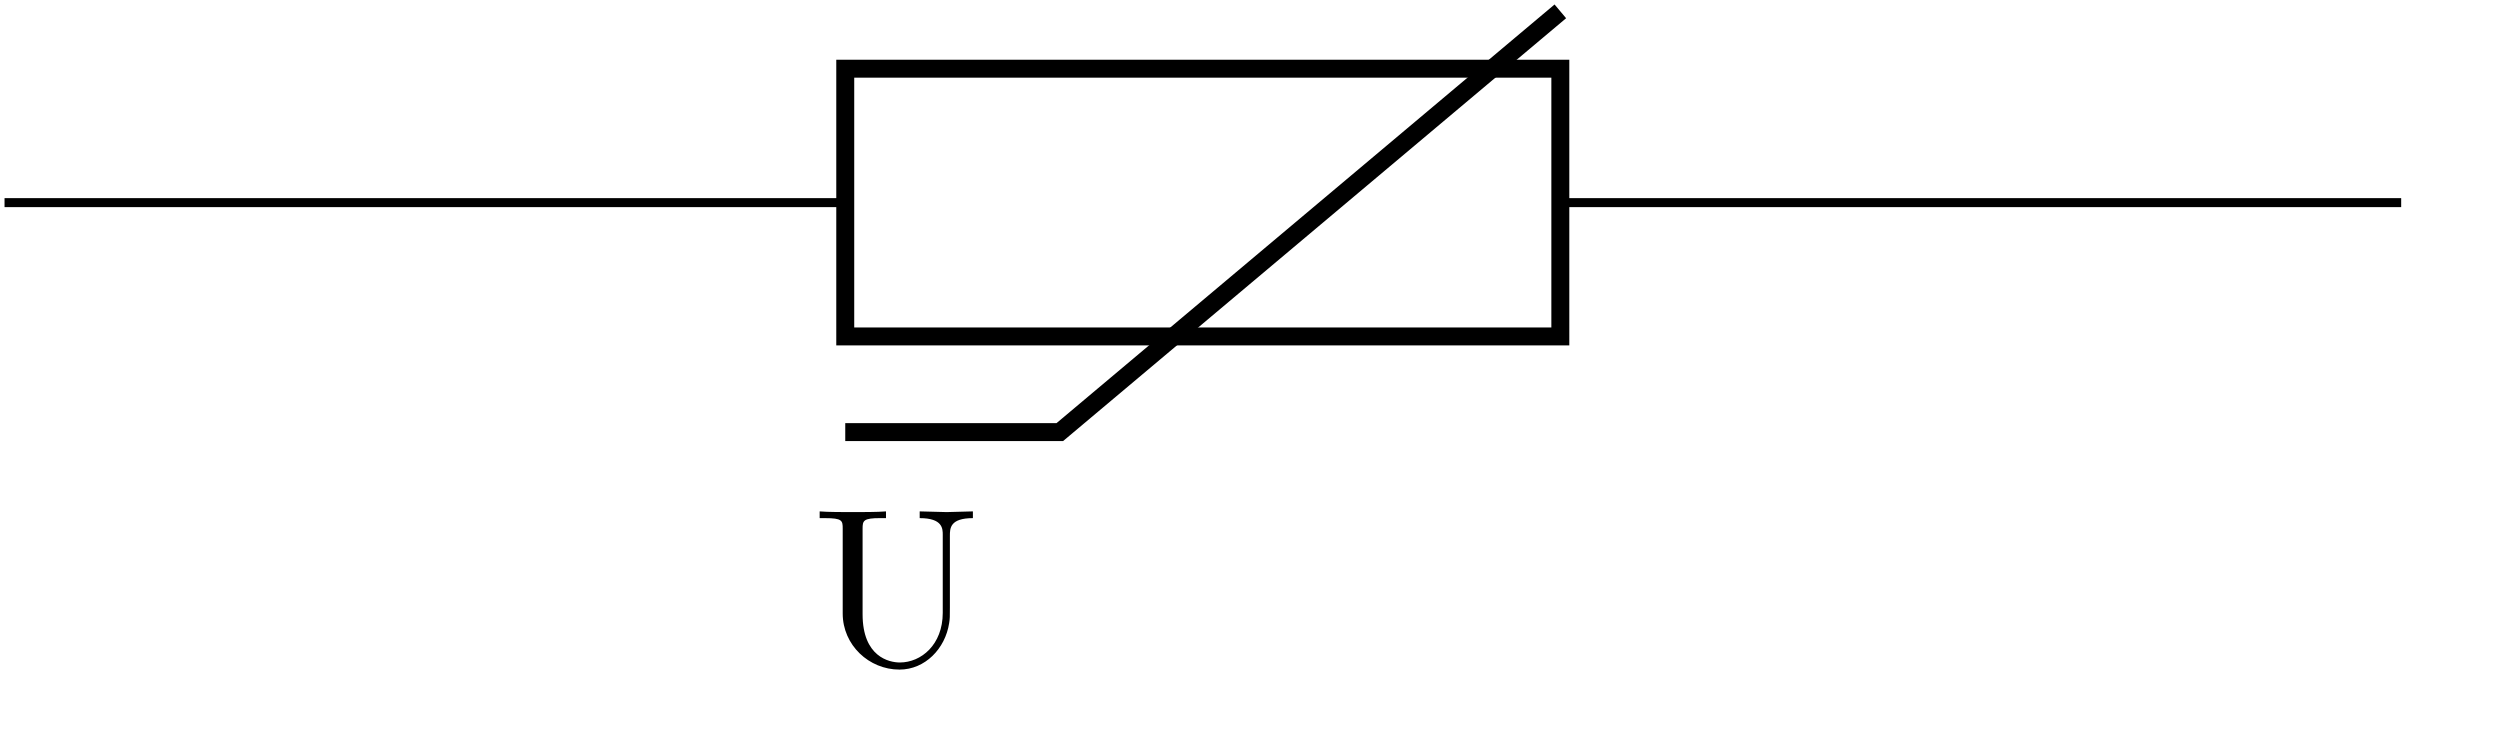 <svg xmlns="http://www.w3.org/2000/svg" xmlns:xlink="http://www.w3.org/1999/xlink" width="110.127" height="32.946"><defs><clipPath id="a"><path d="M26 .102h54V31H26Zm0 0"/></clipPath><path id="b" d="M7.078-6.453v-.297l-1.156.031-1.188-.031v.297c1.016 0 1.016.469 1.016.734v3.438c0 1.406-.953 2.187-1.89 2.187-.47 0-1.641-.25-1.641-2.125v-3.765c0-.36.031-.47.781-.47h.25v-.296c-.36.031-1.078.031-1.453.031s-1.125 0-1.469-.031v.297h.235c.765 0 .78.11.78.469v3.734C1.344-.86 2.5.219 3.844.219c1.126 0 2.016-.922 2.188-2.047.032-.203.032-.281.032-.688v-3.156c0-.328 0-.781 1.015-.781m0 0"/></defs><path fill="none" stroke="#000" stroke-miterlimit="10" stroke-width=".396" d="M.2 8.926h37.034m31.5 0h37.04"/><path fill="none" stroke="#000" stroke-miterlimit="10" stroke-width=".791" d="M37.234 3.027h31.5V14.82h-31.5Zm0 0"/><g clip-path="url(#a)"><path fill="none" stroke="#000" stroke-miterlimit="10" stroke-width=".791" d="m68.734.5-22.05 18.535h-9.45"/></g><use xlink:href="#b" x="35.779" y="29.277"/></svg>